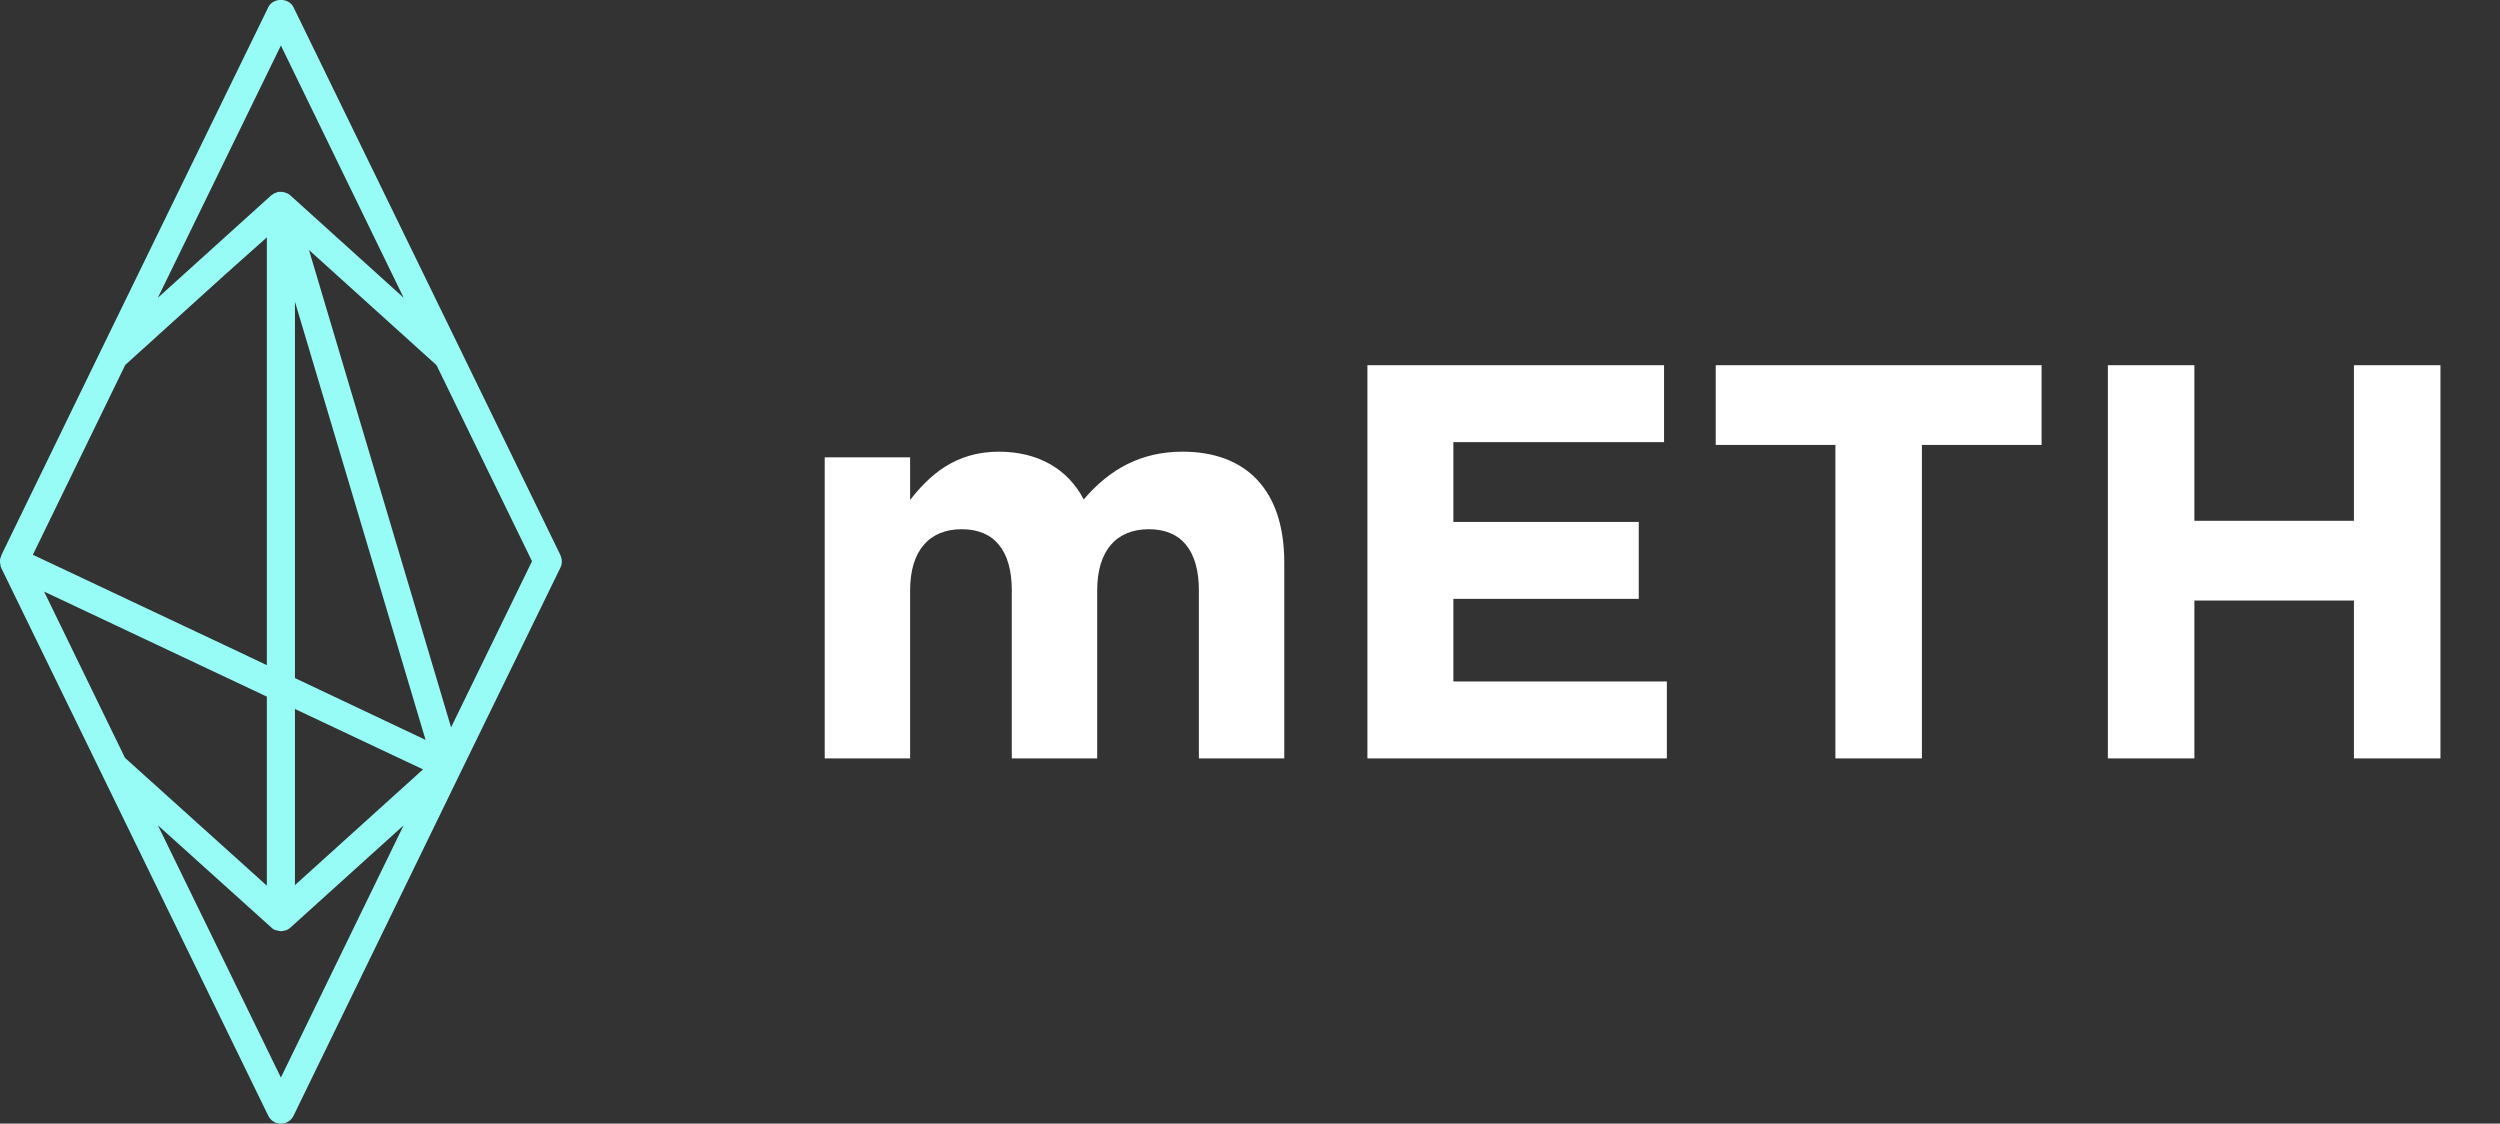 <svg viewBox="0 0 89 40">
  <rect x="0" y="0" width="89" height="40" fill="#333333" stroke="none"/>
  <path fill="#FFF" d="M32.4 27v-5.98c0-1.44.7-2.18 1.84-2.18 1.14 0 1.78.74 1.78 2.18V27h3.04v-5.98c0-1.44.7-2.18 1.84-2.18 1.14 0 1.78.74 1.78 2.18V27h3.04v-6.98c0-2.58-1.36-3.94-3.62-3.94-1.46 0-2.58.6-3.52 1.7-.56-1.08-1.62-1.7-3.02-1.7-1.54 0-2.46.82-3.16 1.72v-1.52h-3.04V27h3.04zm26.94 0v-2.74h-7.6v-2.94h6.6v-2.74h-6.6v-2.84h7.5V13H48.68v14h10.66zm9.08 0V15.84h4.26V13h-11.6v2.84h4.26V27h3.08zm9.7 0v-5.62h5.68V27h3.08V13H83.8v5.54h-5.68V13h-3.08v14h3.08z"/>
  <path fill="#98FCF6" d="M16.06 25.9L11 8.9 15.54 13l3.4 6.98-2.88 5.91zM10 38.36l-4.38-8.98 4.04 3.64a.5.5 0 00.13.09h.02l.01.01h.04a.49.49 0 00.14.03.49.49 0 00.15-.03h.04l.01-.01a.48.48 0 00.13-.08l4.04-3.65L10 38.36zm0-36.74l4.37 8.98-4.04-3.65-.04-.03a.37.37 0 00-.05-.03l-.04-.02h-.02l-.04-.02-.05-.01-.04-.01h-.13-.02l-.05.02-.04.02a.38.38 0 00-.04.01.13.13 0 00-.03.02h-.01l-.03.03-.04.02-4.04 3.65L10 1.62zM9.5 24.8v6.73l-5.05-4.55-2.88-5.92 7.93 3.74zM4.45 13l3.58-3.24L9.5 8.45v15.23l-.99-.47-7.34-3.46 3.28-6.74zm6.05 11.14v-13.4l4.65 15.6-4.65-2.2zm0 1.1l4.56 2.15-4.56 4.12v-6.26zm9.45-5.48l-3.55-7.29L10.45.26c-.17-.35-.73-.35-.9 0L3.59 12.48.05 19.76v.02a.47.47 0 00-.05.16v.05a.49.49 0 00.02.13v.04l.01.02.01.03 3.55 7.28 5.96 12.23a.5.5 0 00.9 0l5.95-12.23 3.55-7.28a.5.5 0 000-.44z"/>
</svg>

